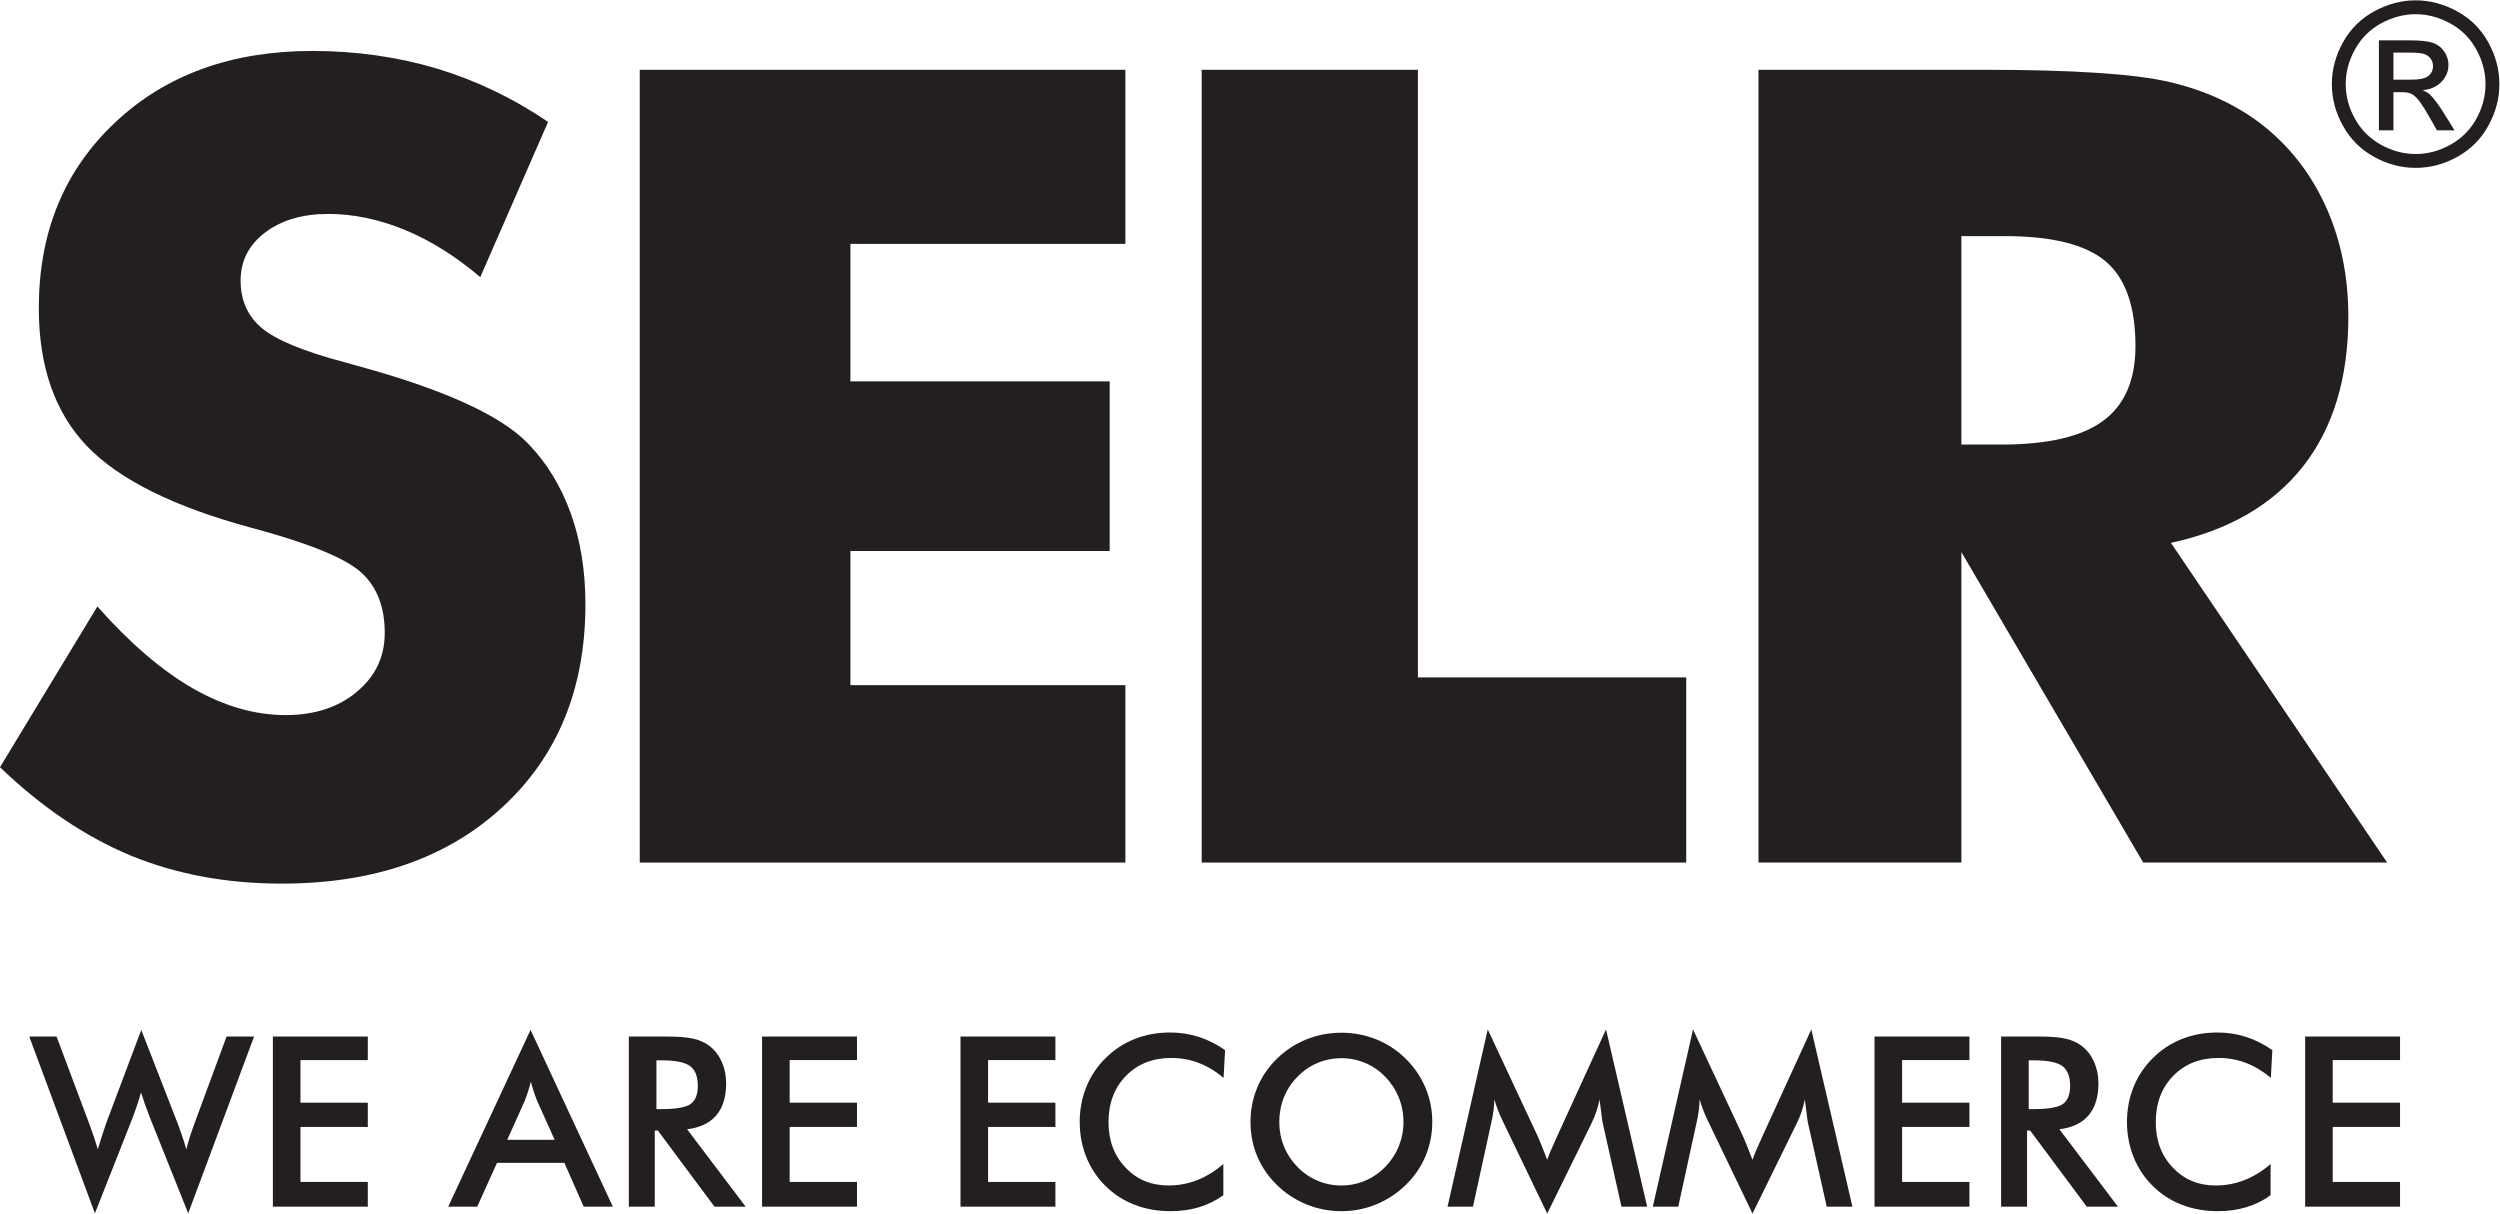 <?xml version="1.0" encoding="UTF-8" standalone="no"?>
<!-- Created with Inkscape (http://www.inkscape.org/) -->

<svg
   version="1.1"
   id="svg2"
   width="470.52"
   height="228.4"
   viewBox="0 0 470.52 228.4"
   sodipodi:docname="Logo_SELR_white.eps"
   xmlns:inkscape="http://www.inkscape.org/namespaces/inkscape"
   xmlns:sodipodi="http://sodipodi.sourceforge.net/DTD/sodipodi-0.dtd"
   xmlns="http://www.w3.org/2000/svg"
   xmlns:svg="http://www.w3.org/2000/svg">
  <defs
     id="defs6" />
  <sodipodi:namedview
     id="namedview4"
     pagecolor="#ffffff"
     bordercolor="#000000"
     borderopacity="0.25"
     inkscape:showpageshadow="2"
     inkscape:pageopacity="0.0"
     inkscape:pagecheckerboard="0"
     inkscape:deskcolor="#d1d1d1" />
  <g
     id="g8"
     inkscape:groupmode="layer"
     inkscape:label="ink_ext_XXXXXX"
     transform="matrix(1.333,0,0,-1.333,0,228.4)">
    <g
       id="g10"
       transform="scale(0.1)">
      <path
         d="m 137.5,857.191 c 45.398,-51.398 90.016,-89.753 134.105,-115.32 44.098,-25.308 87.93,-38.09 131.762,-38.09 40.703,0 74.363,10.953 100.453,32.871 26.352,21.918 39.395,49.571 39.395,83.231 0,37.047 -11.219,65.75 -33.918,85.84 -22.699,20.086 -73.836,40.961 -153.676,62.355 -109.582,29.485 -187.336,68.102 -232.73,115.322 -45.399,47.49 -68.102,112.45 -68.102,194.9 0,107.24 35.746,194.38 107.496,261.96 71.492,67.57 164.637,101.23 278.653,101.23 61.839,0 120.281,-8.35 175.593,-24.79 55.313,-16.7 107.754,-41.74 157.328,-75.4 l -95.754,-219.17 c -34.699,29.49 -70.183,51.67 -106.71,66.8 -36.266,14.87 -72.274,22.43 -108.016,22.43 -36.527,0 -66.274,-8.86 -89.234,-26.34 -22.957,-17.49 -34.438,-40.19 -34.438,-67.58 0,-27.92 9.914,-50.36 30.004,-67.32 20.09,-16.69 58.965,-32.87 116.367,-48.01 l 13.824,-3.91 c 124.457,-33.66 206.383,-70.44 245.52,-110.89 26.609,-27.39 46.703,-60.53 60.531,-98.88 13.828,-38.617 20.61,-81.145 20.61,-128.106 0,-118.715 -38.875,-214.203 -116.887,-286.222 -78.012,-72.27 -182.113,-108.27 -312.047,-108.27 -78.016,0 -148.981,13.297 -213.164,39.656 C 120.539,532.102 58.965,573.582 0,630.199 l 137.5,226.992"
         style="fill:#231f20;fill-opacity:1;fill-rule:evenodd;stroke:none"
         id="path12" />
      <path
         d="m 903.27,495.57 v 1119.31 h 685.67 V 1369.1 h -388.23 v -194.12 h 366.06 V 935.465 H 1200.71 V 746.047 h 388.23 V 495.57 H 903.27"
         style="fill:#231f20;fill-opacity:1;fill-rule:evenodd;stroke:none"
         id="path14" />
      <path
         d="m 1696.7,495.57 v 1119.31 h 305.26 V 757 H 2380.8 V 495.57 h -684.1"
         style="fill:#231f20;fill-opacity:1;fill-rule:evenodd;stroke:none"
         id="path16" />
      <path
         d="m 2769.3,1085.75 h 56.36 c 65.75,0 113.75,11.22 144.02,33.66 30.27,22.43 45.4,57.66 45.4,105.4 0,56.1 -14.09,96.02 -42.27,119.76 -28.44,23.75 -75.66,35.48 -142.46,35.48 H 2769.3 Z M 2482.82,495.57 v 1119.31 h 319.35 c 124.72,0 211.86,-5.74 260.91,-17.22 49.06,-11.48 91.58,-30.79 127.33,-57.67 40.18,-30.52 71.23,-69.66 92.88,-116.88 21.66,-47.49 32.36,-99.67 32.36,-156.81 0,-86.62 -21.4,-157.07 -63.93,-211.34 -42.79,-54.27 -104.88,-90.272 -186.55,-108.015 L 3370.44,495.57 H 3026.03 L 2769.3,933.898 V 495.57 h -286.48 v 0"
         style="fill:#231f20;fill-opacity:1;fill-rule:evenodd;stroke:none"
         id="path18" />
      <path
         d="M 41.297,249.922 H 79.875 l 45.461,-121.274 c 2.91,-7.949 5.43,-14.949 7.445,-20.988 2.016,-6 3.809,-11.648 5.317,-16.851 3.863,12.652 7.84,25.082 11.984,37.23 0.559,1.512 0.949,2.57 1.172,3.07 l 48.207,128.211 50.832,-130.672 c 2.406,-6.328 4.703,-12.648 6.832,-18.976 2.125,-6.383 4.141,-12.762 5.988,-19.203 1.067,4.922 2.575,10.301 4.422,16.23 1.852,5.883 4.258,12.883 7.227,21 l 45.121,122.223 h 38.855 L 265.746,0.332 210.938,137.391 c -2.411,6.097 -4.594,11.98 -6.551,17.629 -1.961,5.601 -3.754,10.968 -5.266,15.949 -1.848,-6.43 -3.691,-12.481 -5.598,-18.078 -1.847,-5.653 -3.75,-11.032 -5.707,-16.18 L 134.012,0.332 41.297,249.922"
         style="fill:#231f20;fill-opacity:1;fill-rule:evenodd;stroke:none"
         id="path20" />
      <path
         d="M 385.273,9.738 V 249.922 H 519.305 V 216.66 h -95.063 v -60.129 h 95.063 V 122.27 H 424.242 V 44.672 h 95.063 V 9.738 H 385.273"
         style="fill:#231f20;fill-opacity:1;fill-rule:evenodd;stroke:none"
         id="path22" />
      <path
         d="M 824.09,9.738 796.879,71.551 H 701.703 L 673.824,9.738 H 632.84 L 749.121,259.32 865.297,9.738 Z M 716.148,104.129 h 66.961 l -24.632,54.75 c -1.403,3.473 -2.914,7.512 -4.426,12.043 -1.512,4.527 -3.078,9.566 -4.59,15.168 -1.289,-5.258 -2.688,-10.129 -4.199,-14.668 -1.457,-4.531 -2.965,-8.731 -4.481,-12.543 l -24.633,-54.75 v 0"
         style="fill:#231f20;fill-opacity:1;fill-rule:evenodd;stroke:none"
         id="path24" />
      <path
         d="M 924.473,117.23 V 9.738 H 887.855 V 249.922 h 54.422 c 15.953,0 28.325,-1.07 37.172,-3.141 8.789,-2.07 16.289,-5.492 22.511,-10.301 7.44,-5.82 13.15,-13.32 17.24,-22.511 4.03,-9.18 6.05,-19.199 6.05,-30.168 0,-19.211 -4.65,-34.27 -13.94,-45.18 -9.3,-10.859 -23.013,-17.41 -41.154,-19.601 L 1052.79,9.738 h -44.01 L 928.84,117.23 Z m 2.351,30.231 h 7.11 c 20.66,0 34.375,2.41 41.152,7.23 6.769,4.809 10.187,13.321 10.187,25.579 0,13.21 -3.64,22.511 -10.918,27.941 -7.281,5.43 -20.773,8.109 -40.421,8.109 h -7.11 v -68.859 0"
         style="fill:#231f20;fill-opacity:1;fill-rule:evenodd;stroke:none"
         id="path26" />
      <path
         d="M 1075.97,9.738 V 249.922 H 1210 V 216.66 h -95.06 V 156.531 H 1210 V 122.27 h -95.06 V 44.672 H 1210 V 9.738 h -134.03"
         style="fill:#231f20;fill-opacity:1;fill-rule:evenodd;stroke:none"
         id="path28" />
      <path
         d="M 1356.12,9.738 V 249.922 h 134.03 V 216.66 h -95.06 v -60.129 h 95.06 V 122.27 h -95.06 V 44.672 h 95.06 V 9.738 h -134.03"
         style="fill:#231f20;fill-opacity:1;fill-rule:evenodd;stroke:none"
         id="path30" />
      <path
         d="m 1727.58,191.469 c -11.02,9.402 -22.73,16.461 -34.99,21.16 -12.31,4.703 -25.25,7.051 -38.79,7.051 -26.21,0 -47.54,-8.391 -64,-25.239 -16.45,-16.859 -24.68,-38.64 -24.68,-65.453 0,-25.867 8,-47.25 24.01,-64.109 16.01,-16.848 36.22,-25.238 60.58,-25.238 14.22,0 27.71,2.52 40.59,7.551 12.82,5.039 25.14,12.598 36.95,22.789 V 25.859 c -10.47,-7.559 -21.89,-13.211 -34.26,-16.91 -12.38,-3.75 -25.76,-5.598 -40.14,-5.598 -18.37,0 -35.33,3.027 -50.9,9.02 -15.62,6.051 -29.28,14.891 -41.09,26.59 -11.7,11.48 -20.66,25.027 -26.99,40.59 -6.27,15.57 -9.4,32.187 -9.4,49.769 0,17.641 3.13,34.149 9.4,49.61 6.33,15.511 15.4,29.05 27.32,40.75 11.93,11.82 25.59,20.769 40.99,26.82 15.39,6.109 32.08,9.129 49.99,9.129 14.11,0 27.55,-2.078 40.31,-6.16 12.82,-4.137 25.2,-10.36 37.23,-18.699 l -2.13,-39.301"
         style="fill:#231f20;fill-opacity:1;fill-rule:evenodd;stroke:none"
         id="path32" />
      <path
         d="m 2022.24,129.32 c 0,-17.07 -3.2,-33.199 -9.58,-48.371 -6.44,-15.23 -15.73,-28.77 -27.99,-40.699 -12.32,-11.93 -26.26,-21.051 -41.82,-27.379 -15.51,-6.32 -31.8,-9.52 -48.82,-9.52 -17.3,0 -33.76,3.199 -49.49,9.578 -15.68,6.441 -29.51,15.512 -41.54,27.32 -12.26,11.93 -21.56,25.422 -27.89,40.531 -6.32,15.059 -9.51,31.239 -9.51,48.539 0,17.192 3.19,33.371 9.51,48.539 6.33,15.231 15.63,28.84 27.89,40.871 12.26,11.93 26.14,21 41.65,27.211 15.51,6.219 31.97,9.348 49.38,9.348 17.24,0 33.59,-3.129 49.1,-9.348 15.45,-6.211 29.34,-15.281 41.54,-27.211 12.26,-12.148 21.55,-25.859 27.99,-41.089 6.38,-15.289 9.58,-31.352 9.58,-48.321 z m -40.65,0 c 0,12.149 -2.24,23.692 -6.66,34.602 -4.43,10.918 -10.81,20.66 -19.09,29.168 -8.12,8.449 -17.47,14.89 -28.11,19.43 -10.69,4.531 -21.94,6.832 -33.7,6.832 -11.81,0 -23.07,-2.243 -33.76,-6.723 -10.64,-4.481 -20.15,-10.969 -28.44,-19.539 -8.29,-8.399 -14.67,-18.078 -19.04,-29 -4.36,-10.918 -6.55,-22.508 -6.55,-34.77 0,-12.148 2.19,-23.621 6.55,-34.429 4.37,-10.801 10.75,-20.492 19.04,-29 8.29,-8.559 17.74,-15.059 28.38,-19.539 10.58,-4.481 21.89,-6.711 33.82,-6.711 11.7,0 22.79,2.231 33.37,6.711 10.52,4.48 20.04,10.98 28.44,19.539 8.28,8.508 14.66,18.199 19.09,29.059 4.42,10.922 6.66,22.34 6.66,34.371 v 0"
         style="fill:#231f20;fill-opacity:1;fill-rule:evenodd;stroke:none"
         id="path34" />
      <path
         d="m 2262.8,128.32 c -0.44,1.84 -1.17,6.989 -2.12,15.391 -0.9,7 -1.68,12.82 -2.3,17.41 -1,-5.48 -2.4,-10.973 -4.2,-16.402 -1.79,-5.489 -4.08,-11.028 -6.83,-16.739 L 2184.54,0 2121.72,130.609 c -2.63,5.371 -4.93,10.532 -6.83,15.571 -1.9,5.039 -3.58,10.019 -4.98,14.941 -0.11,-5.039 -0.51,-10.301 -1.23,-15.84 -0.73,-5.543 -1.8,-11.312 -3.19,-17.301 L 2079.73,9.738 h -35.94 l 56.77,250.25 70.88,-151.547 c 1.06,-2.351 2.74,-6.382 4.98,-11.929 2.24,-5.59 4.93,-12.48 8.12,-20.652 2.29,6.879 5.93,15.621 10.86,26.2 1.29,2.851 2.3,5.043 2.91,6.55 l 69.25,151.379 58.06,-250.25 h -36.28 L 2262.8,128.32"
         style="fill:#231f20;fill-opacity:1;fill-rule:evenodd;stroke:none"
         id="path36" />
      <path
         d="m 2552.64,128.32 c -0.45,1.84 -1.17,6.989 -2.13,15.391 -0.89,7 -1.68,12.82 -2.29,17.41 -1.01,-5.48 -2.41,-10.973 -4.2,-16.402 -1.79,-5.489 -4.09,-11.028 -6.83,-16.739 L 2474.37,0 2411.56,130.609 c -2.63,5.371 -4.93,10.532 -6.83,15.571 -1.91,5.039 -3.58,10.019 -4.98,14.941 -0.12,-5.039 -0.51,-10.301 -1.24,-15.84 -0.72,-5.543 -1.79,-11.312 -3.19,-17.301 L 2369.57,9.738 h -35.94 l 56.77,250.25 70.87,-151.547 c 1.07,-2.351 2.75,-6.382 4.98,-11.929 2.24,-5.59 4.93,-12.48 8.12,-20.652 2.3,6.879 5.94,15.621 10.87,26.2 1.28,2.851 2.29,5.043 2.91,6.55 l 69.25,151.379 58.06,-250.25 h -36.28 L 2552.64,128.32"
         style="fill:#231f20;fill-opacity:1;fill-rule:evenodd;stroke:none"
         id="path38" />
      <path
         d="M 2646.64,9.738 V 249.922 h 134.03 V 216.66 h -95.06 v -60.129 h 95.06 V 122.27 h -95.06 V 44.672 h 95.06 V 9.738 h -134.03"
         style="fill:#231f20;fill-opacity:1;fill-rule:evenodd;stroke:none"
         id="path40" />
      <path
         d="M 2862.02,117.23 V 9.738 H 2825.4 V 249.922 h 54.42 c 15.96,0 28.33,-1.07 37.17,-3.141 8.79,-2.07 16.3,-5.492 22.51,-10.301 7.45,-5.82 13.16,-13.32 17.24,-22.511 4.04,-9.18 6.05,-19.199 6.05,-30.168 0,-19.211 -4.64,-34.27 -13.94,-45.18 -9.29,-10.859 -23.01,-17.41 -41.15,-19.601 L 2990.34,9.738 h -44.01 L 2866.38,117.23 Z m 2.35,30.231 h 7.11 c 20.66,0 34.37,2.41 41.15,7.23 6.77,4.809 10.19,13.321 10.19,25.579 0,13.21 -3.64,22.511 -10.92,27.941 -7.28,5.43 -20.77,8.109 -40.42,8.109 h -7.11 v -68.859 0"
         style="fill:#231f20;fill-opacity:1;fill-rule:evenodd;stroke:none"
         id="path42" />
      <path
         d="m 3206.22,191.469 c -11.03,9.402 -22.73,16.461 -34.99,21.16 -12.32,4.703 -25.25,7.051 -38.8,7.051 -26.2,0 -47.53,-8.391 -63.99,-25.239 -16.46,-16.859 -24.69,-38.64 -24.69,-65.453 0,-25.867 8,-47.25 24.01,-64.109 16.02,-16.848 36.23,-25.238 60.58,-25.238 14.22,0 27.71,2.52 40.59,7.551 12.82,5.039 25.14,12.598 36.95,22.789 V 25.859 c -10.47,-7.559 -21.89,-13.211 -34.26,-16.91 -12.37,-3.75 -25.76,-5.598 -40.14,-5.598 -18.37,0 -35.33,3.027 -50.89,9.02 -15.62,6.051 -29.28,14.891 -41.1,26.59 -11.7,11.48 -20.66,25.027 -26.98,40.59 -6.27,15.57 -9.41,32.187 -9.41,49.769 0,17.641 3.14,34.149 9.41,49.61 6.32,15.511 15.39,29.05 27.32,40.75 11.92,11.82 25.58,20.769 40.98,26.82 15.4,6.109 32.08,9.129 50,9.129 14.1,0 27.54,-2.078 40.3,-6.16 12.83,-4.137 25.2,-10.36 37.24,-18.699 l -2.13,-39.301"
         style="fill:#231f20;fill-opacity:1;fill-rule:evenodd;stroke:none"
         id="path44" />
      <path
         d="M 3254.64,9.738 V 249.922 h 134.03 V 216.66 h -95.06 v -60.129 h 95.06 V 122.27 h -95.06 V 44.672 h 95.06 V 9.738 h -134.03"
         style="fill:#231f20;fill-opacity:1;fill-rule:evenodd;stroke:none"
         id="path46" />
      <path
         d="m 3379.34,1600.94 h 24.93 c 11.93,0 20.06,1.77 24.4,5.3 4.33,3.53 6.52,8.24 6.52,14.01 0,3.75 -1.07,7.12 -3.15,10.06 -2.09,3 -4.98,5.19 -8.67,6.63 -3.75,1.45 -10.59,2.2 -20.65,2.2 h -23.38 z m -20.54,-71.57 v 127.1 h 43.76 c 14.98,0 25.78,-1.18 32.47,-3.53 6.74,-2.35 12.04,-6.42 16.05,-12.31 3.96,-5.83 5.94,-12.03 5.94,-18.61 0,-9.25 -3.32,-17.39 -10.01,-24.23 -6.63,-6.9 -15.46,-10.75 -26.48,-11.61 4.5,-1.88 8.14,-4.12 10.81,-6.74 5.13,-4.98 11.39,-13.38 18.83,-25.2 l 15.51,-24.87 h -24.92 l -11.35,20.01 c -8.88,15.77 -16.1,25.67 -21.55,29.63 -3.75,2.89 -9.21,4.33 -16.43,4.28 h -12.09 v -53.92 h -20.54 z m 51.94,164.01 c -16.63,0 -32.84,-4.28 -48.57,-12.78 -15.73,-8.51 -28.03,-20.71 -36.91,-36.54 -8.88,-15.84 -13.32,-32.31 -13.32,-49.43 0,-17.06 4.39,-33.38 13.1,-49 8.72,-15.62 20.92,-27.82 36.59,-36.54 15.68,-8.71 32.05,-13.11 49.11,-13.11 17.02,0 33.39,4.4 49.06,13.11 15.67,8.72 27.87,20.92 36.54,36.54 8.66,15.62 12.99,31.94 12.99,49 0,17.12 -4.43,33.59 -13.26,49.43 -8.83,15.83 -21.13,28.03 -36.91,36.54 -15.79,8.5 -31.94,12.78 -48.42,12.78 z m 0,19.58 c 19.85,0 39.22,-5.08 58.15,-15.3 18.89,-10.16 33.65,-24.77 44.19,-43.7 10.54,-19 15.83,-38.79 15.83,-59.33 0,-20.38 -5.18,-40.01 -15.62,-58.79 -10.37,-18.83 -24.92,-33.43 -43.7,-43.82 -18.78,-10.43 -38.41,-15.61 -58.85,-15.61 -20.48,0 -40.12,5.18 -58.89,15.61 -18.78,10.39 -33.38,24.99 -43.82,43.82 -10.43,18.78 -15.67,38.41 -15.67,58.79 0,20.54 5.3,40.33 15.89,59.33 10.64,18.93 25.41,33.54 44.29,43.7 18.94,10.22 38.3,15.3 58.2,15.3 v 0"
         style="fill:#231f20;fill-opacity:1;fill-rule:evenodd;stroke:none"
         id="path48" />
    </g>
  </g>
</svg>
